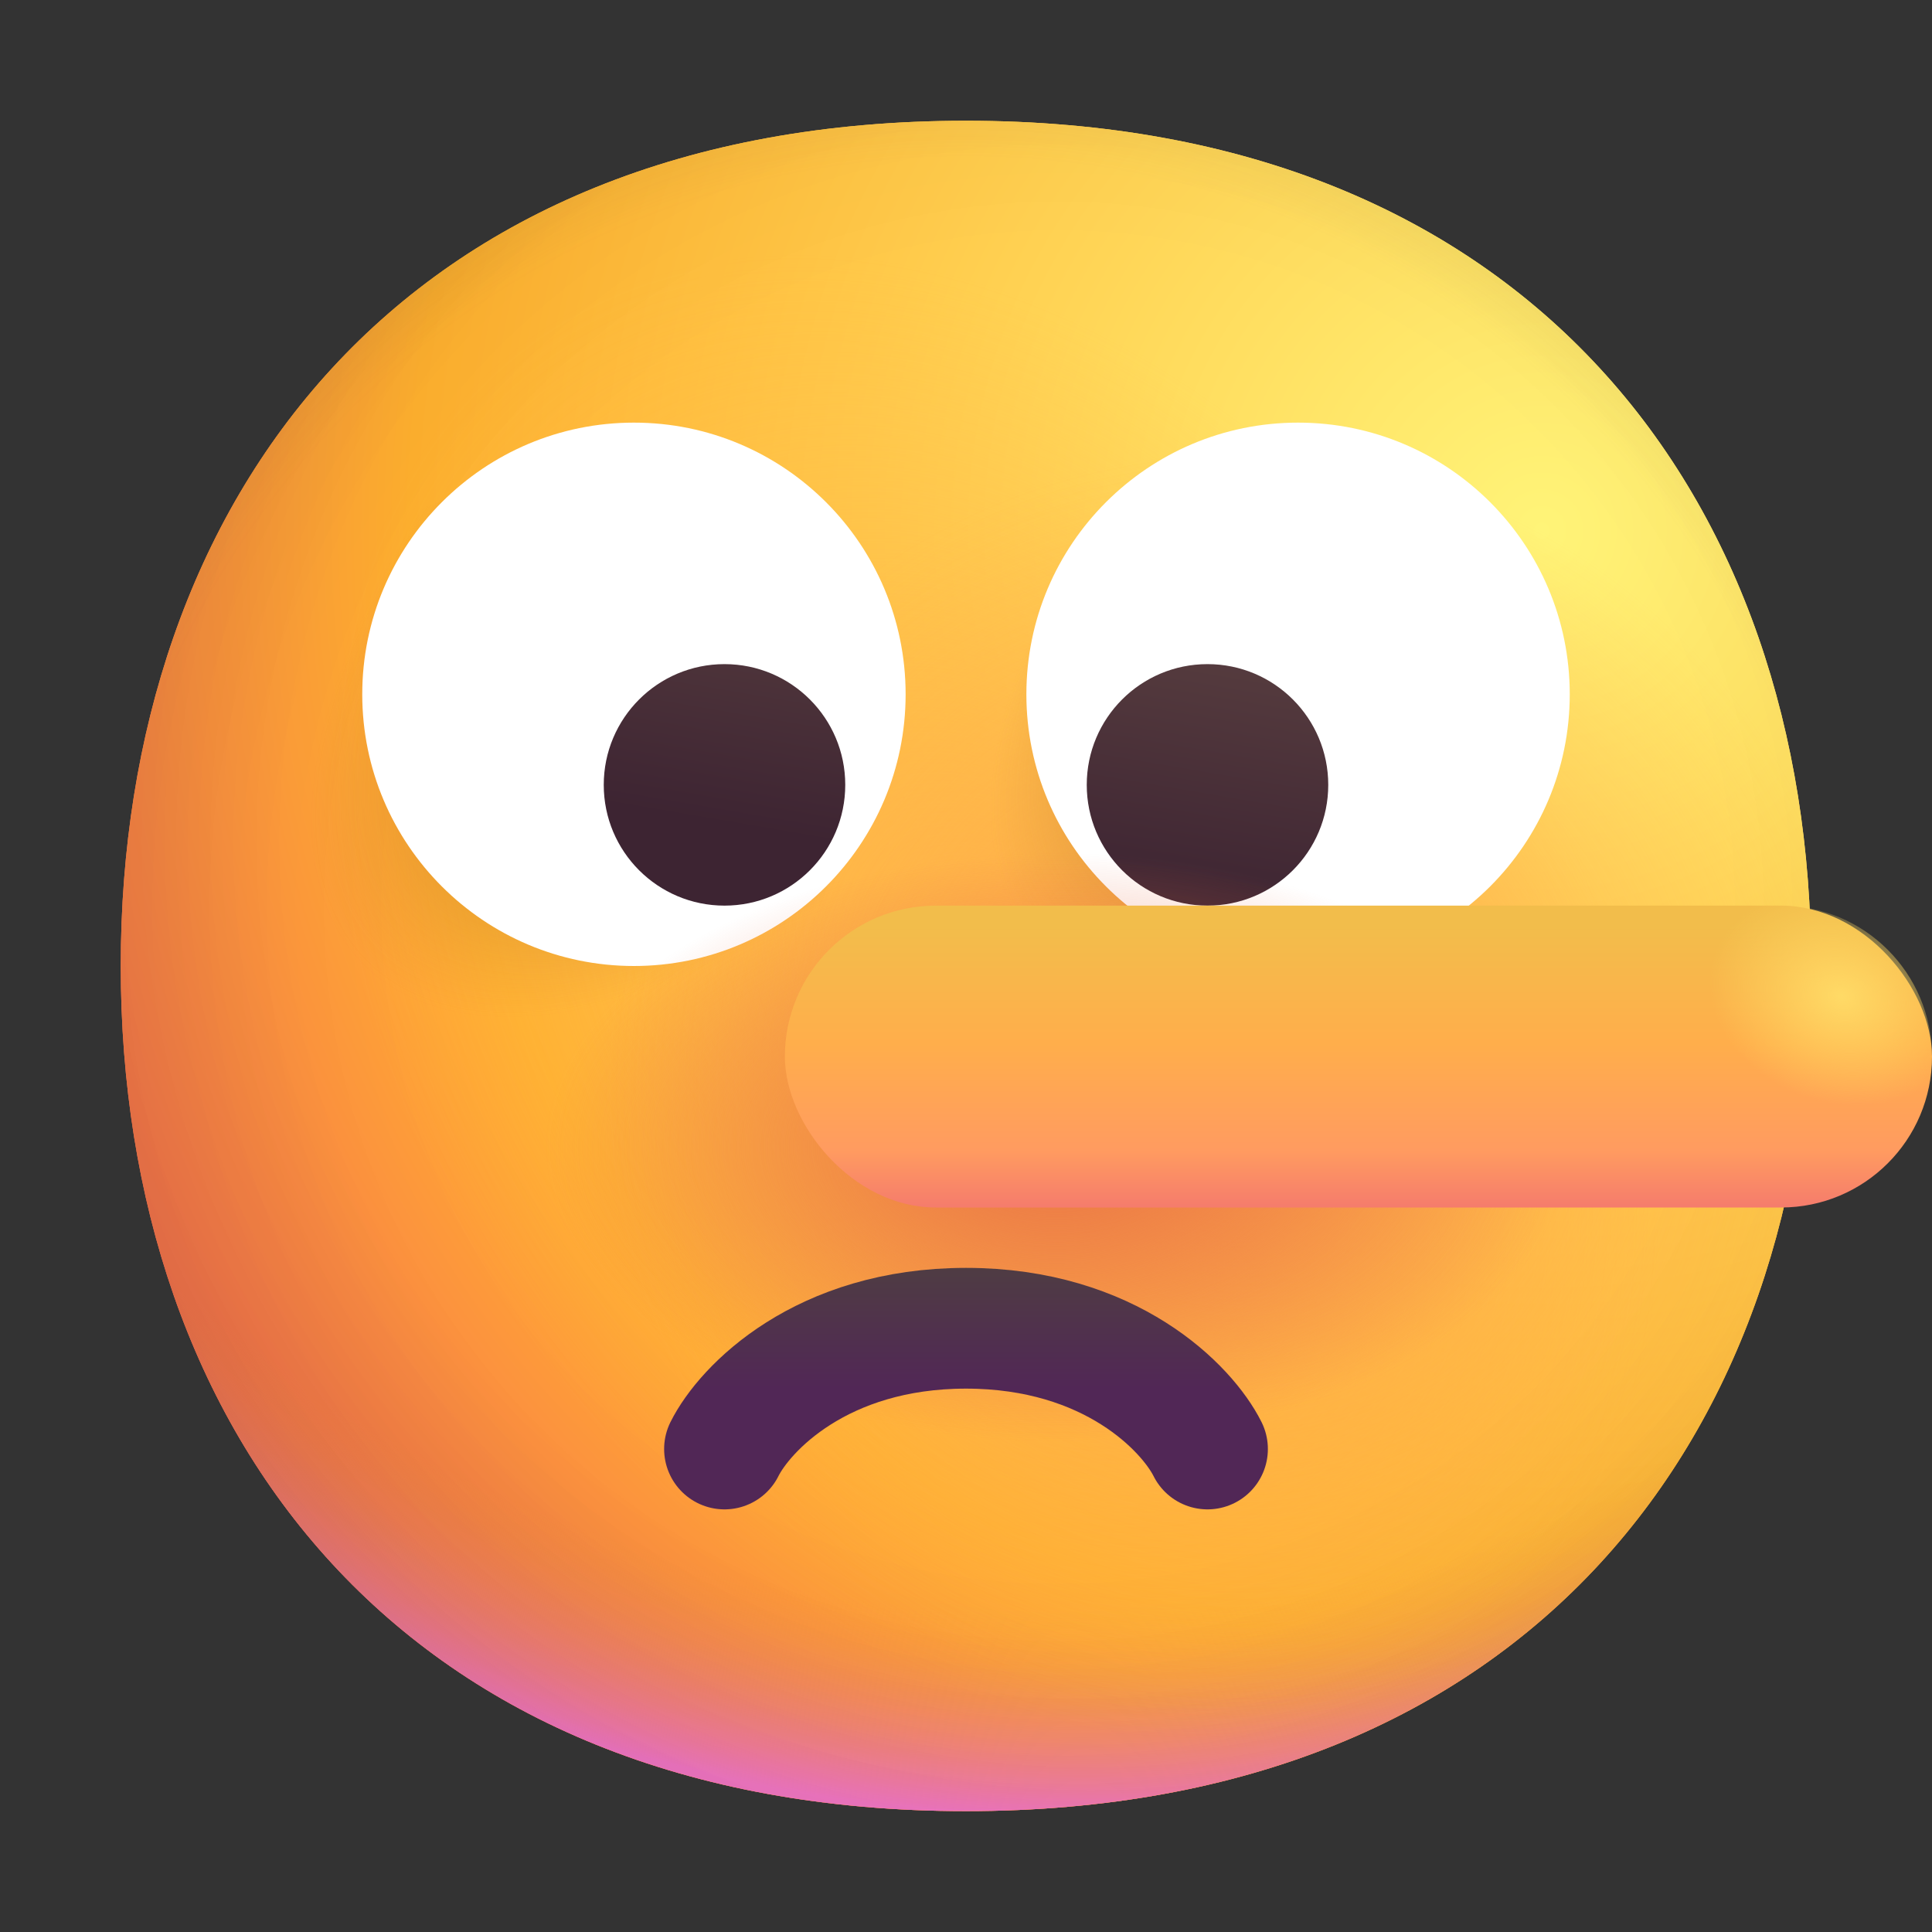 <svg viewBox="0 0 32 32" fill="none" xmlns="http://www.w3.org/2000/svg"><rect x="0" y="0" width="32" height="32" fill="#333333" stroke="none"/><g clip-path="url(#clip0_31_7)"><path d="M15.999 29.998C25.333 29.998 29.998 23.73 29.998 15.999C29.998 8.268 25.333 2 15.999 2C6.664 2 2 8.268 2 15.999C2 23.73 6.664 29.998 15.999 29.998Z" fill="url(#paint0_radial_31_7)" /><path d="M15.999 29.998C25.333 29.998 29.998 23.73 29.998 15.999C29.998 8.268 25.333 2 15.999 2C6.664 2 2 8.268 2 15.999C2 23.73 6.664 29.998 15.999 29.998Z" fill="url(#paint1_radial_31_7)" /><path d="M15.999 29.998C25.333 29.998 29.998 23.73 29.998 15.999C29.998 8.268 25.333 2 15.999 2C6.664 2 2 8.268 2 15.999C2 23.73 6.664 29.998 15.999 29.998Z" fill="url(#paint2_radial_31_7)" /><path d="M15.999 29.998C25.333 29.998 29.998 23.73 29.998 15.999C29.998 8.268 25.333 2 15.999 2C6.664 2 2 8.268 2 15.999C2 23.73 6.664 29.998 15.999 29.998Z" fill="url(#paint3_radial_31_7)" fill-opacity="0.6" /><path d="M15.999 29.998C25.333 29.998 29.998 23.73 29.998 15.999C29.998 8.268 25.333 2 15.999 2C6.664 2 2 8.268 2 15.999C2 23.73 6.664 29.998 15.999 29.998Z" fill="url(#paint4_radial_31_7)" /><path d="M15.999 29.998C25.333 29.998 29.998 23.73 29.998 15.999C29.998 8.268 25.333 2 15.999 2C6.664 2 2 8.268 2 15.999C2 23.73 6.664 29.998 15.999 29.998Z" fill="url(#paint5_radial_31_7)" /><path d="M15.999 29.998C25.333 29.998 29.998 23.73 29.998 15.999C29.998 8.268 25.333 2 15.999 2C6.664 2 2 8.268 2 15.999C2 23.73 6.664 29.998 15.999 29.998Z" fill="url(#paint6_radial_31_7)" /><path d="M15.999 29.998C25.333 29.998 29.998 23.73 29.998 15.999C29.998 8.268 25.333 2 15.999 2C6.664 2 2 8.268 2 15.999C2 23.73 6.664 29.998 15.999 29.998Z" fill="url(#paint7_radial_31_7)" /><circle cx="9" cy="13" r="5" fill="url(#paint8_radial_31_7)" /><circle cx="19.5" cy="13.5" r="4.5" fill="url(#paint9_radial_31_7)" /><path d="M10.5 16C12.985 16 15 13.985 15 11.5C15 9.015 12.985 7 10.5 7C8.015 7 6 9.015 6 11.5C6 13.985 8.015 16 10.5 16Z" fill="white" /><path d="M21.5 16C23.985 16 26 13.985 26 11.5C26 9.015 23.985 7 21.5 7C19.015 7 17 9.015 17 11.5C17 13.985 19.015 16 21.5 16Z" fill="white" /><path d="M12 15C13.105 15 14 14.105 14 13C14 11.895 13.105 11 12 11C10.895 11 10 11.895 10 13C10 14.105 10.895 15 12 15Z" fill="url(#paint10_linear_31_7)" /><path d="M20 15C21.105 15 22 14.105 22 13C22 11.895 21.105 11 20 11C18.895 11 18 11.895 18 13C18 14.105 18.895 15 20 15Z" fill="url(#paint11_linear_31_7)" /><rect x="8" y="8" width="20" height="20" rx="10" fill="url(#paint12_radial_31_7)" /><rect x="13" y="15" width="19" height="5" rx="2.5" fill="url(#paint13_linear_31_7)" /><path fill-rule="evenodd" clip-rule="evenodd" d="M29.739 19.989C28.204 19.856 27 18.569 27 17C27 16.232 27.289 15.531 27.764 15H29.5C30.881 15 32 16.119 32 17.5C32 18.8 31.007 19.869 29.739 19.989Z" fill="url(#paint14_radial_31_7)" /><path d="M12 24C12.333 23.333 13.6 22 16 22C18.4 22 19.667 23.333 20 24" stroke="url(#paint15_linear_31_7)" stroke-width="2" stroke-linecap="round" /></g><defs><radialGradient id="paint0_radial_31_7" cx="0" cy="0" r="1" gradientUnits="userSpaceOnUse" gradientTransform="translate(25.5 9) rotate(132.839) scale(37.503)"><stop stop-color="#FFF478" /><stop offset="0.475" stop-color="#FFB02E" /><stop offset="1" stop-color="#F70A8D" /></radialGradient><radialGradient id="paint1_radial_31_7" cx="0" cy="0" r="1" gradientUnits="userSpaceOnUse" gradientTransform="translate(25.5 9) rotate(131.878) scale(38.949)"><stop stop-color="#FFF478" /><stop offset="0.475" stop-color="#FFB02E" /><stop offset="1" stop-color="#F70A8D" /></radialGradient><radialGradient id="paint2_radial_31_7" cx="0" cy="0" r="1" gradientUnits="userSpaceOnUse" gradientTransform="translate(16 12.5) rotate(101.31) scale(17.847 22.858)"><stop offset="0.788" stop-color="#F59639" stop-opacity="0" /><stop offset="0.973" stop-color="#FF7DCE" /></radialGradient><radialGradient id="paint3_radial_31_7" cx="0" cy="0" r="1" gradientUnits="userSpaceOnUse" gradientTransform="translate(18 14) rotate(135) scale(41.012)"><stop offset="0.315" stop-opacity="0" /><stop offset="1" /></radialGradient><radialGradient id="paint4_radial_31_7" cx="0" cy="0" r="1" gradientUnits="userSpaceOnUse" gradientTransform="translate(16 17) rotate(77.692) scale(28.147)"><stop offset="0.508" stop-color="#7D6133" stop-opacity="0" /><stop offset="1" stop-color="#715B32" /></radialGradient><radialGradient id="paint5_radial_31_7" cx="0" cy="0" r="1" gradientUnits="userSpaceOnUse" gradientTransform="translate(16.5 16.5) rotate(55.713) scale(13.313 9.65)"><stop stop-color="#FFB849" /><stop offset="1" stop-color="#FFB847" stop-opacity="0" /></radialGradient><radialGradient id="paint6_radial_31_7" cx="0" cy="0" r="1" gradientUnits="userSpaceOnUse" gradientTransform="translate(20.5 18) rotate(9.866) scale(11.673)"><stop stop-color="#FFA64B" /><stop offset="0.9" stop-color="#FFAE46" stop-opacity="0" /></radialGradient><radialGradient id="paint7_radial_31_7" cx="0" cy="0" r="1" gradientUnits="userSpaceOnUse" gradientTransform="translate(17.5 15) rotate(43.971) scale(59.053)"><stop offset="0.185" stop-opacity="0" /><stop offset="1" stop-opacity="0.4" /></radialGradient><radialGradient id="paint8_radial_31_7" cx="0" cy="0" r="1" gradientUnits="userSpaceOnUse" gradientTransform="translate(12.889 9.111) rotate(135) scale(9.742 5.042)"><stop stop-color="#392108" /><stop offset="1" stop-color="#C87928" stop-opacity="0" /></radialGradient><radialGradient id="paint9_radial_31_7" cx="0" cy="0" r="1" gradientUnits="userSpaceOnUse" gradientTransform="translate(23 10) rotate(135) scale(8.132 4.59)"><stop stop-color="#392108" /><stop offset="1" stop-color="#C87928" stop-opacity="0" /></radialGradient><linearGradient id="paint10_linear_31_7" x1="20.615" y1="11" x2="19.927" y2="15.03" gradientUnits="userSpaceOnUse"><stop stop-color="#553B3E" /><stop offset="1" stop-color="#3D2432" /></linearGradient><linearGradient id="paint11_linear_31_7" x1="20.615" y1="11" x2="19.927" y2="15.03" gradientUnits="userSpaceOnUse"><stop stop-color="#553B3E" /><stop offset="1" stop-color="#3D2432" /></linearGradient><radialGradient id="paint12_radial_31_7" cx="0" cy="0" r="1" gradientUnits="userSpaceOnUse" gradientTransform="translate(17.5 19) scale(8.5 4.872)"><stop stop-color="#EA7545" /><stop offset="1" stop-color="#E86F48" stop-opacity="0" /></radialGradient><linearGradient id="paint13_linear_31_7" x1="22.497" y1="15.324" x2="22.497" y2="19.986" gradientUnits="userSpaceOnUse"><stop stop-color="#F2BD4B" /><stop offset="0.419" stop-color="#FFAE4B" /><stop offset="0.801" stop-color="#FF9B60" /><stop offset="1" stop-color="#F57C6C" /></linearGradient><radialGradient id="paint14_radial_31_7" cx="0" cy="0" r="1" gradientUnits="userSpaceOnUse" gradientTransform="translate(30.5 16.5) rotate(106.39) scale(1.772 2.215)"><stop stop-color="#FFDA66" /><stop offset="1" stop-color="#FFDA62" stop-opacity="0" /></radialGradient><linearGradient id="paint15_linear_31_7" x1="16" y1="21" x2="16" y2="23" gradientUnits="userSpaceOnUse"><stop stop-color="#4F3C43" /><stop offset="1" stop-color="#512756" /></linearGradient><clipPath id="clip0_31_7"><rect width="32" height="32" fill="white" /></clipPath></defs></svg>